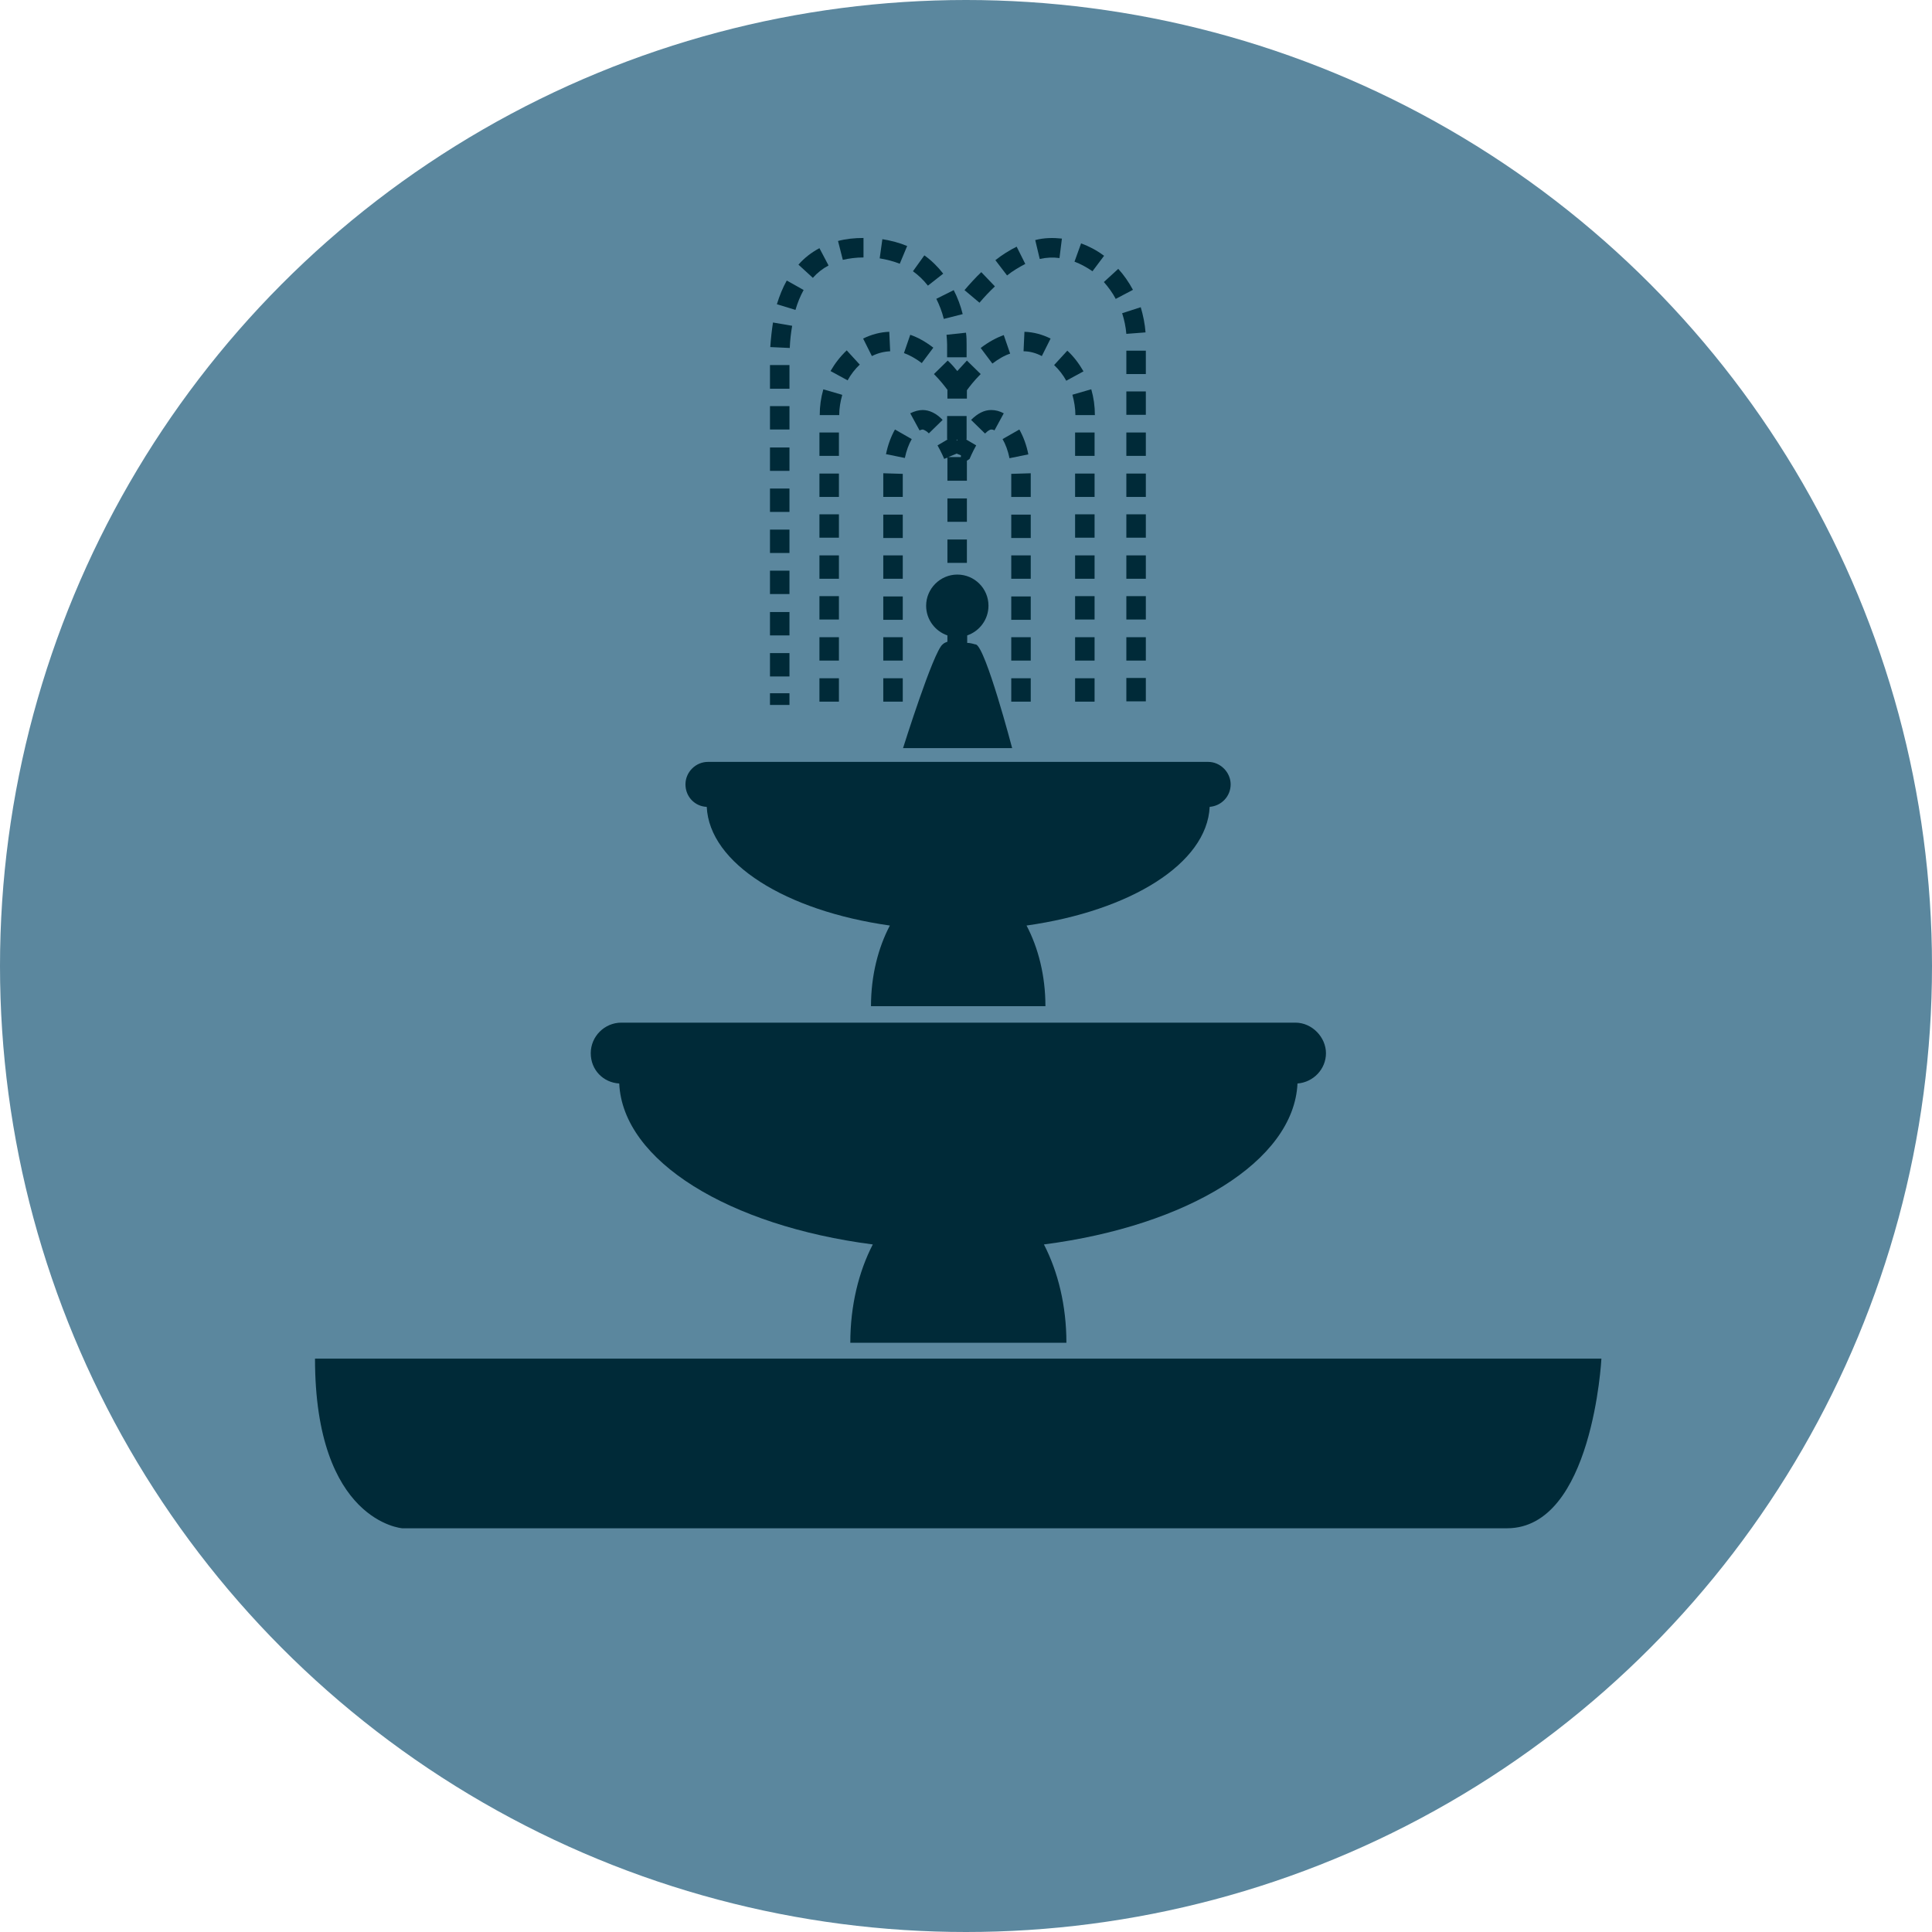 <?xml version="1.0" encoding="UTF-8"?>
<svg id="Layer_1" data-name="Layer 1" xmlns="http://www.w3.org/2000/svg" viewBox="0 0 64.46 64.46">
  <defs>
    <style>
      .cls-1 {
        fill: #002a38;
      }

      .cls-2 {
        fill: #5b879e;
      }
    </style>
  </defs>
  <circle class="cls-2" cx="32.23" cy="32.23" r="32.23"/>
  <g>
    <path class="cls-1" d="M23.58,26.92c.09,1.89,2.64,3.47,6.11,3.96-.39.74-.63,1.67-.63,2.69h5.82c0-1.02-.24-1.95-.63-2.69,3.47-.49,6.02-2.07,6.11-3.96.39-.03.7-.35.7-.75s-.34-.75-.75-.75h-16.69c-.41,0-.75.34-.75.75s.31.73.7.75Z"/>
    <path class="cls-1" d="M20.66,36.15c.12,2.59,3.67,4.75,8.46,5.37-.47.91-.75,2.04-.75,3.28h7.21c0-1.24-.28-2.37-.75-3.28,4.79-.62,8.34-2.78,8.46-5.37.53-.04.95-.48.95-1.01s-.46-1.02-1.02-1.02h-22.49c-.56,0-1.02.46-1.02,1.02s.42.98.95,1.01Z"/>
    <path class="cls-1" d="M10.51,45.33c0,5.44,2.91,5.66,2.91,5.66h36.86c2.86,0,3.15-5.66,3.15-5.66H10.51Z"/>
    <path class="cls-1" d="M32.54,21.5c-.1-.03-.19-.05-.27-.05v-.25c.41-.14.71-.53.71-.99,0-.58-.47-1.04-1.04-1.04s-1.04.47-1.04,1.04c0,.46.3.85.71.99v.21c-.05.02-.11.04-.16.09-.31.24-1.32,3.46-1.32,3.46h3.64s-.88-3.35-1.21-3.46Z"/>
    <rect class="cls-1" x="31.61" y="18" width=".65" height=".78"/>
    <path class="cls-1" d="M32.25,15.38l.1-.07s.09-.22.22-.45l-.34-.2h.02v-.78h-.65v.78h.02l-.34.2c.13.23.22.44.22.45l.11-.04v.77h.65v-.66ZM31.95,14.67s-.01.02-.02.03c0-.01-.01-.02-.02-.03h.03ZM31.93,15.14l.13.05v.06h-.42l.29-.12Z"/>
    <path class="cls-1" d="M28.81,8.59v-.65c-.3,0-.59.03-.85.1l.16.63c.21-.05.45-.08.69-.08Z"/>
    <path class="cls-1" d="M31.49,10.64l.63-.16c-.07-.28-.17-.55-.3-.8l-.58.29c.1.2.19.43.25.67Z"/>
    <path class="cls-1" d="M30.96,9.53l.51-.4c-.18-.23-.39-.44-.63-.61l-.38.53c.18.13.35.29.49.47Z"/>
    <path class="cls-1" d="M30.27,8.21c-.26-.11-.53-.18-.83-.23l-.09.64c.24.04.47.1.67.18l.25-.6Z"/>
    <rect class="cls-1" x="31.61" y="16.63" width=".65" height=".78"/>
    <path class="cls-1" d="M27.64,8.85l-.3-.57c-.26.14-.5.32-.7.55l.48.44c.15-.17.33-.31.52-.41Z"/>
    <path class="cls-1" d="M32.25,11.92v-.42c0-.13,0-.26-.02-.4l-.65.07c.01.11.02.23.02.33v.42h.65Z"/>
    <rect class="cls-1" x="25.69" y="14.93" width=".65" height=".78"/>
    <rect class="cls-1" x="25.69" y="16.3" width=".65" height=".78"/>
    <rect class="cls-1" x="25.69" y="17.67" width=".65" height=".78"/>
    <rect class="cls-1" x="25.69" y="20.42" width=".65" height=".78"/>
    <rect class="cls-1" x="25.69" y="21.79" width=".65" height=".78"/>
    <rect class="cls-1" x="25.69" y="19.04" width=".65" height=".78"/>
    <path class="cls-1" d="M26.43,10.87l-.64-.11c-.04.26-.07.53-.09.82l.65.03c.01-.26.04-.51.08-.74Z"/>
    <path class="cls-1" d="M26.82,9.68l-.57-.32c-.13.23-.24.5-.33.79l.62.19c.07-.24.16-.46.27-.66Z"/>
    <rect class="cls-1" x="25.69" y="12.18" width=".65" height=".79"/>
    <rect class="cls-1" x="25.69" y="13.55" width=".65" height=".78"/>
    <rect class="cls-1" x="25.69" y="23.13" width=".65" height=".39"/>
    <path class="cls-1" d="M31.61,13.02v.28h.65v-.28c.08-.11.24-.32.46-.54l-.46-.45c-.12.13-.23.25-.32.35-.09-.11-.19-.23-.32-.35l-.46.45c.22.22.37.42.46.54Z"/>
    <path class="cls-1" d="M28.8,11.3l.29.58c.2-.1.4-.15.61-.16l-.03-.65c-.3.01-.6.09-.88.23Z"/>
    <rect class="cls-1" x="27.34" y="18.53" width=".65" height=".78"/>
    <rect class="cls-1" x="27.34" y="15.8" width=".65" height=".78"/>
    <rect class="cls-1" x="27.34" y="19.89" width=".65" height=".78"/>
    <path class="cls-1" d="M30.75,12.12l.39-.52c-.26-.2-.51-.34-.77-.43l-.21.61c.19.07.39.18.59.33Z"/>
    <rect class="cls-1" x="27.34" y="14.43" width=".65" height=".78"/>
    <path class="cls-1" d="M28.09,13.17l-.62-.18c-.08.28-.12.56-.12.86h.65c0-.23.04-.46.1-.67Z"/>
    <rect class="cls-1" x="27.34" y="17.16" width=".65" height=".78"/>
    <path class="cls-1" d="M28.69,12.17l-.44-.48c-.21.2-.39.43-.54.69l.57.31c.11-.2.25-.38.41-.53Z"/>
    <rect class="cls-1" x="27.34" y="22.63" width=".65" height=".78"/>
    <rect class="cls-1" x="27.34" y="21.26" width=".65" height=".78"/>
    <rect class="cls-1" x="29.47" y="17.17" width=".65" height=".78"/>
    <rect class="cls-1" x="29.47" y="19.9" width=".65" height=".78"/>
    <rect class="cls-1" x="29.47" y="18.53" width=".65" height=".78"/>
    <rect class="cls-1" x="29.47" y="21.26" width=".65" height=".78"/>
    <path class="cls-1" d="M30.79,13.68c-.14,0-.28.04-.42.11l.31.57s.07-.03.11-.03h0s.11.03.2.13l.46-.45c-.21-.22-.44-.33-.67-.33h0Z"/>
    <path class="cls-1" d="M30.12,15.94s0-.08,0-.13l-.65-.02s0,.1,0,.15v.64h.65v-.64Z"/>
    <path class="cls-1" d="M29.55,15.15l.64.13c.05-.24.13-.46.23-.63l-.56-.32c-.13.23-.24.52-.3.83Z"/>
    <rect class="cls-1" x="29.47" y="22.63" width=".65" height=".78"/>
    <rect class="cls-1" x="35.87" y="19.89" width=".65" height=".78"/>
    <rect class="cls-1" x="35.87" y="21.26" width=".65" height=".78"/>
    <path class="cls-1" d="M36.4,12.99l-.62.18c.06.22.1.45.1.68h.65c0-.3-.04-.58-.12-.86Z"/>
    <path class="cls-1" d="M35.58,12.7l.57-.31c-.15-.26-.33-.5-.54-.69l-.44.48c.16.15.3.33.41.53Z"/>
    <rect class="cls-1" x="35.87" y="22.63" width=".65" height=".78"/>
    <rect class="cls-1" x="35.87" y="18.53" width=".65" height=".78"/>
    <rect class="cls-1" x="35.87" y="14.43" width=".65" height=".78"/>
    <rect class="cls-1" x="35.87" y="17.16" width=".65" height=".78"/>
    <rect class="cls-1" x="35.87" y="15.8" width=".65" height=".78"/>
    <path class="cls-1" d="M33.7,11.79l-.21-.61c-.25.09-.51.23-.77.43l.39.52c.2-.15.4-.27.59-.33Z"/>
    <path class="cls-1" d="M35.06,11.3c-.28-.14-.57-.22-.88-.23l-.03.65c.21,0,.42.06.61.16l.29-.58Z"/>
    <rect class="cls-1" x="37.58" y="13.06" width=".65" height=".78"/>
    <rect class="cls-1" x="37.58" y="14.43" width=".65" height=".78"/>
    <rect class="cls-1" x="37.58" y="11.7" width=".65" height=".78"/>
    <path class="cls-1" d="M37.23,9.97l.57-.3c-.14-.26-.3-.49-.49-.7l-.48.44c.15.17.29.36.4.57Z"/>
    <rect class="cls-1" x="37.58" y="15.8" width=".65" height=".78"/>
    <path class="cls-1" d="M37.57,11.14l.65-.05c-.02-.28-.08-.57-.16-.84l-.62.2c.07.22.12.45.14.69Z"/>
    <rect class="cls-1" x="37.58" y="22.62" width=".65" height=".78"/>
    <rect class="cls-1" x="37.58" y="17.16" width=".65" height=".78"/>
    <rect class="cls-1" x="37.58" y="21.26" width=".65" height=".78"/>
    <rect class="cls-1" x="37.58" y="19.89" width=".65" height=".78"/>
    <rect class="cls-1" x="37.58" y="18.53" width=".65" height=".78"/>
    <path class="cls-1" d="M36.83,8.53c-.24-.18-.49-.31-.76-.41l-.22.61c.21.08.41.19.6.32l.39-.52Z"/>
    <path class="cls-1" d="M34.21,8.81l-.29-.58c-.24.12-.48.27-.71.45l.39.51c.2-.16.41-.28.6-.38Z"/>
    <path class="cls-1" d="M33.19,9.55l-.45-.47c-.19.18-.38.39-.56.6l.5.42c.16-.19.33-.37.51-.54Z"/>
    <path class="cls-1" d="M35.35,8.6l.08-.64c-.29-.03-.59-.03-.89.05l.15.63c.23-.05.44-.06.66-.03Z"/>
    <path class="cls-1" d="M32.87,14.46c.1-.1.17-.13.2-.13h0s.07,0,.11.03l.31-.57c-.13-.07-.27-.11-.42-.11h0c-.23,0-.45.11-.67.33l.46.45Z"/>
    <path class="cls-1" d="M33.67,15.29l.64-.13c-.06-.31-.17-.6-.3-.83l-.56.32c.1.17.18.39.23.63Z"/>
    <rect class="cls-1" x="33.74" y="21.26" width=".65" height=".78"/>
    <rect class="cls-1" x="33.74" y="22.63" width=".65" height=".78"/>
    <rect class="cls-1" x="33.74" y="17.17" width=".65" height=".78"/>
    <path class="cls-1" d="M34.39,15.94c0-.05,0-.1,0-.15l-.65.02s0,.08,0,.13v.64h.65v-.64Z"/>
    <rect class="cls-1" x="33.74" y="19.9" width=".65" height=".78"/>
    <rect class="cls-1" x="33.74" y="18.53" width=".65" height=".78"/>
  </g>
</svg>